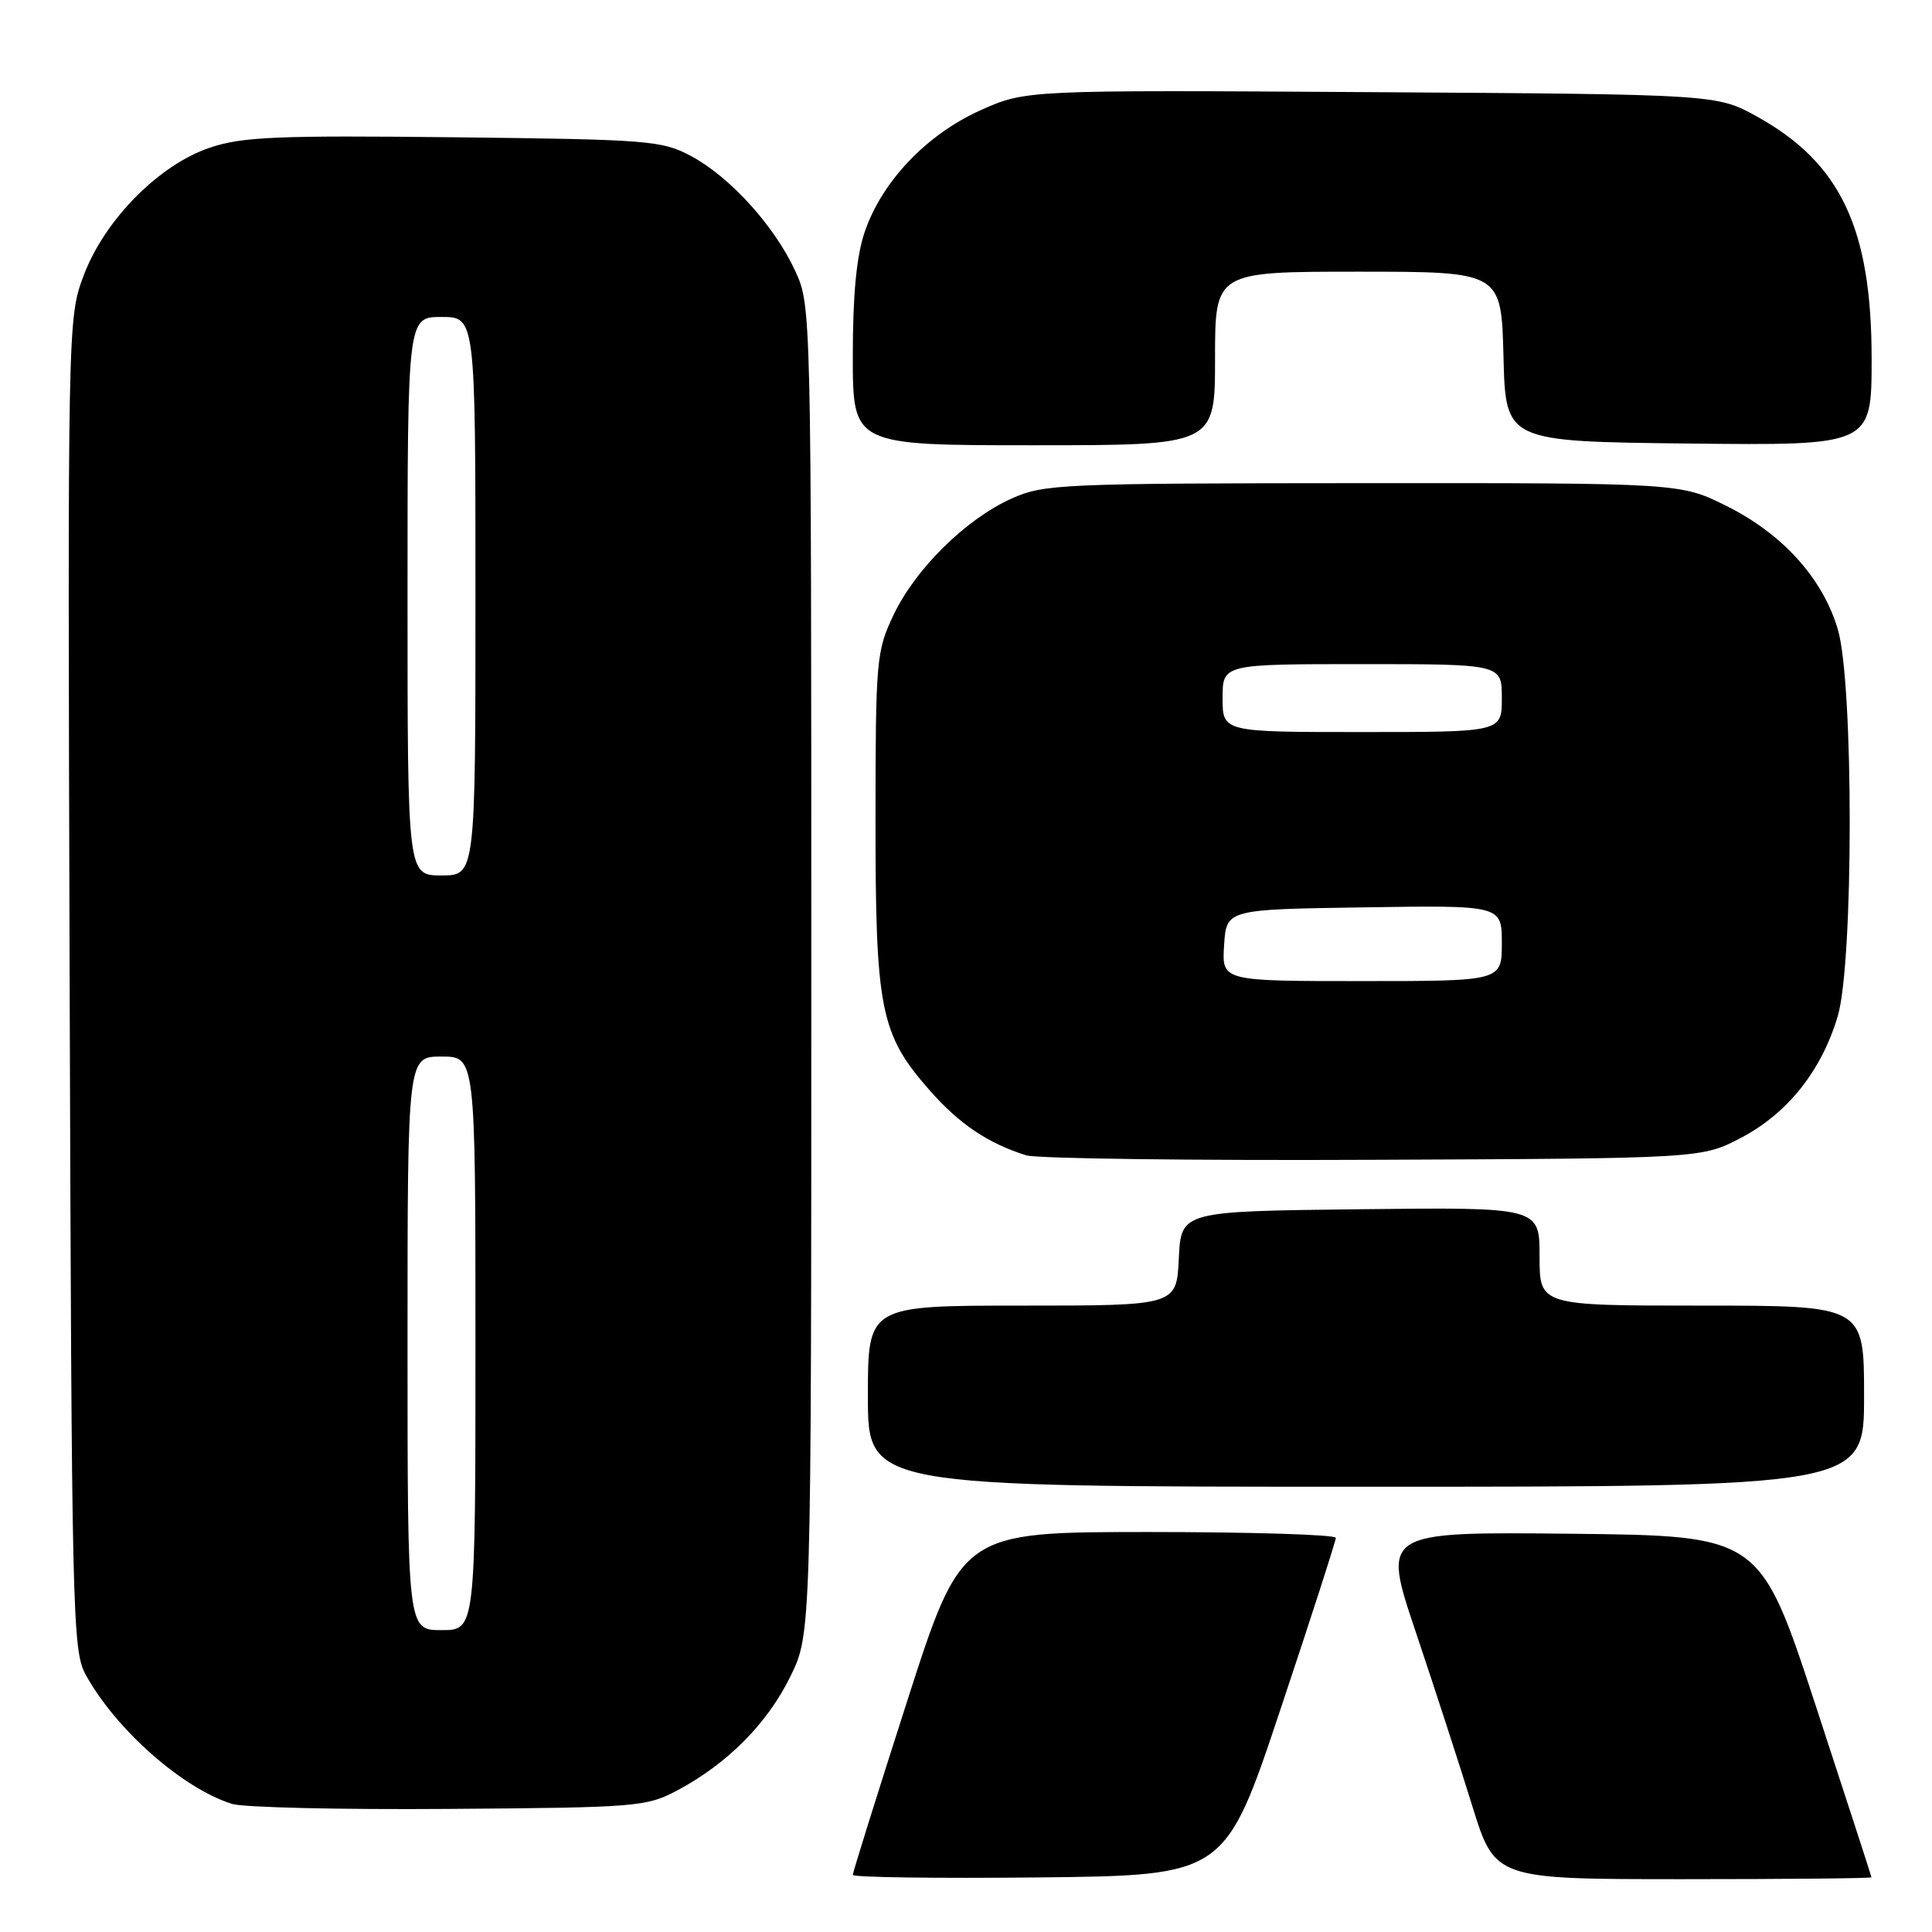 <?xml version="1.0" encoding="UTF-8" standalone="no"?>
<!DOCTYPE svg PUBLIC "-//W3C//DTD SVG 1.1//EN" "http://www.w3.org/Graphics/SVG/1.1/DTD/svg11.dtd" >
<svg xmlns="http://www.w3.org/2000/svg" xmlns:xlink="http://www.w3.org/1999/xlink" version="1.1" viewBox="0 0 256 256">
 <g >
 <path fill="currentColor"
d=" M 169.66 226.52 C 173.70 214.43 177.00 204.19 177.00 203.77 C 177.00 203.35 165.84 203.00 152.20 203.00 C 127.41 203.00 127.41 203.00 120.20 225.42 C 116.24 237.75 113.00 248.10 113.00 248.43 C 113.00 248.76 124.10 248.91 137.66 248.77 C 162.33 248.50 162.33 248.50 169.66 226.52 Z  M 247.98 248.75 C 247.97 248.61 244.64 238.38 240.59 226.00 C 233.21 203.50 233.21 203.50 208.17 203.23 C 183.13 202.97 183.13 202.97 187.59 216.23 C 190.04 223.53 193.41 233.89 195.07 239.25 C 198.09 249.00 198.09 249.00 223.04 249.00 C 236.77 249.00 247.99 248.89 247.98 248.75 Z  M 89.80 237.21 C 96.41 233.67 101.67 228.38 104.72 222.16 C 107.50 216.50 107.50 216.50 107.50 128.50 C 107.50 40.72 107.49 40.49 105.36 35.88 C 102.61 29.92 96.73 23.44 91.57 20.68 C 87.72 18.62 86.01 18.48 60.19 18.19 C 36.87 17.93 32.14 18.12 27.89 19.54 C 21.10 21.79 13.84 29.13 11.07 36.55 C 8.97 42.15 8.96 42.81 9.23 130.34 C 9.49 213.67 9.60 218.68 11.33 221.86 C 15.30 229.13 24.18 236.98 30.76 239.03 C 32.27 239.50 45.20 239.80 59.50 239.69 C 84.50 239.51 85.66 239.41 89.80 237.21 Z  M 247.00 185.00 C 247.00 173.00 247.00 173.00 225.50 173.00 C 204.00 173.00 204.00 173.00 204.00 166.48 C 204.00 159.96 204.00 159.96 180.25 160.23 C 156.50 160.50 156.50 160.50 156.20 166.75 C 155.90 173.00 155.90 173.00 135.45 173.00 C 115.00 173.00 115.00 173.00 115.00 185.00 C 115.00 197.00 115.00 197.00 181.00 197.00 C 247.00 197.00 247.00 197.00 247.00 185.00 Z  M 230.76 150.73 C 236.90 147.49 241.37 141.85 243.51 134.65 C 245.62 127.56 245.63 90.47 243.52 83.39 C 241.52 76.64 236.23 70.77 228.82 67.07 C 222.68 64.00 222.68 64.00 180.59 64.02 C 140.45 64.04 138.29 64.14 134.00 66.08 C 127.96 68.80 121.29 75.39 118.39 81.50 C 116.12 86.29 116.02 87.43 116.01 108.57 C 116.00 133.84 116.64 137.03 123.19 144.48 C 127.13 148.96 130.92 151.50 135.99 153.09 C 137.37 153.52 158.07 153.79 182.00 153.68 C 225.50 153.50 225.50 153.50 230.76 150.73 Z  M 161.00 47.50 C 161.00 36.00 161.00 36.00 179.97 36.00 C 198.93 36.00 198.93 36.00 199.22 47.25 C 199.50 58.50 199.50 58.50 223.75 58.77 C 248.00 59.04 248.00 59.04 248.00 47.53 C 248.00 30.27 243.89 21.58 232.82 15.45 C 227.50 12.50 227.50 12.50 181.71 12.21 C 135.92 11.92 135.92 11.92 129.90 14.62 C 122.77 17.83 116.86 24.04 114.58 30.73 C 113.49 33.91 113.00 39.04 113.00 47.18 C 113.00 59.00 113.00 59.00 137.00 59.00 C 161.00 59.00 161.00 59.00 161.00 47.50 Z  M 54.00 178.00 C 54.00 140.00 54.00 140.00 58.50 140.00 C 63.00 140.00 63.00 140.00 63.00 178.00 C 63.00 216.00 63.00 216.00 58.50 216.00 C 54.00 216.00 54.00 216.00 54.00 178.00 Z  M 54.00 79.00 C 54.00 42.00 54.00 42.00 58.50 42.00 C 63.00 42.00 63.00 42.00 63.00 79.00 C 63.00 116.00 63.00 116.00 58.50 116.00 C 54.00 116.00 54.00 116.00 54.00 79.00 Z  M 162.20 125.25 C 162.50 120.50 162.50 120.50 180.75 120.23 C 199.00 119.95 199.00 119.95 199.00 124.98 C 199.00 130.00 199.00 130.00 180.45 130.00 C 161.89 130.00 161.89 130.00 162.20 125.25 Z  M 162.00 92.50 C 162.00 88.00 162.00 88.00 180.50 88.00 C 199.00 88.00 199.00 88.00 199.00 92.50 C 199.00 97.00 199.00 97.00 180.50 97.00 C 162.00 97.00 162.00 97.00 162.00 92.50 Z "/>
</g>
</svg>